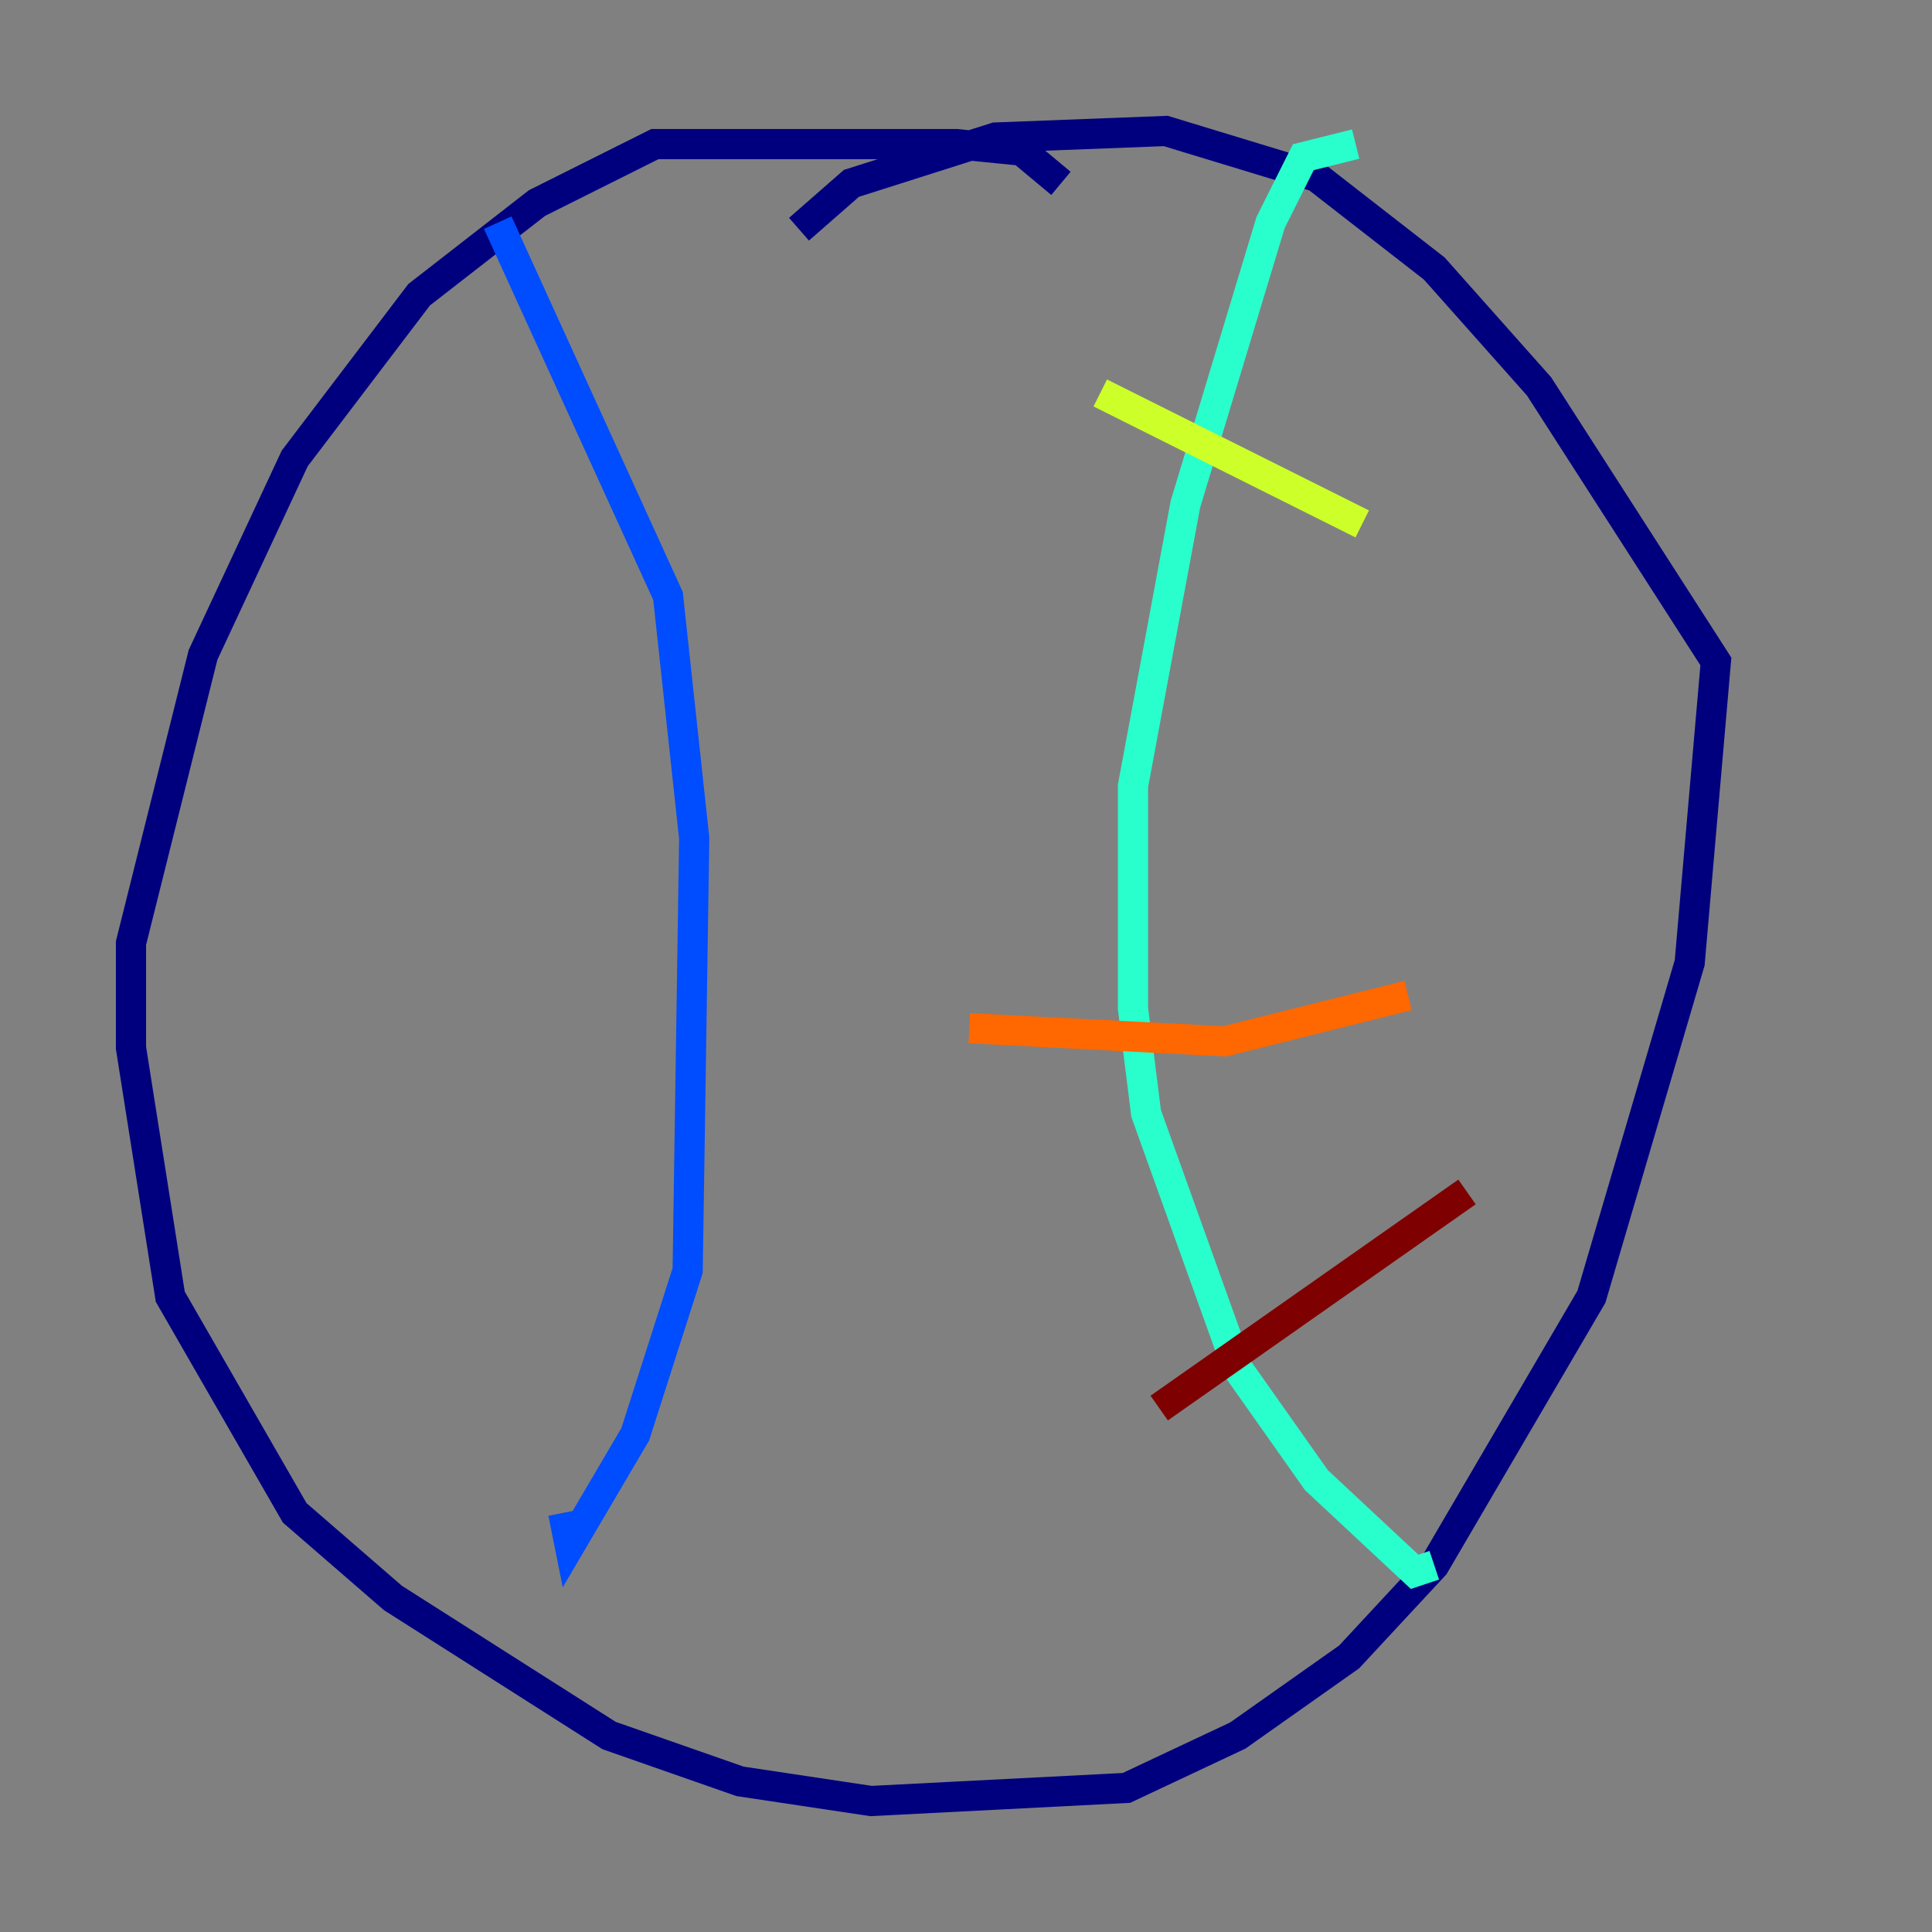 <?xml version="1.0" encoding="utf-8" ?>
<svg baseProfile="tiny" height="128" version="1.2" viewBox="0,0,128,128" width="128" xmlns="http://www.w3.org/2000/svg" xmlns:ev="http://www.w3.org/2001/xml-events" xmlns:xlink="http://www.w3.org/1999/xlink"><rect x="0" y="0" width="128" height="128" fill="#808080" stroke="none"/><defs /><polyline fill="none" points="70.291,12.149 67.688,9.98 63.349,9.546 43.39,9.546 35.58,13.451 27.77,19.525 19.525,30.373 13.451,43.39 8.678,62.481 8.678,69.424 11.281,85.912 19.525,100.231 26.034,105.871 40.352,114.983 49.031,118.02 57.709,119.322 74.63,118.454 82.007,114.983 89.383,109.776 95.024,103.702 105.437,85.912 111.946,63.783 113.681,43.824 101.966,25.6 95.024,17.79 87.214,11.715 77.234,8.678 65.953,9.112 56.407,12.149 52.936,15.186" stroke="#00007f" stroke-width="2" /><polyline fill="none" points="32.976,14.752 44.258,39.485 45.993,55.539 45.559,84.176 42.088,95.024 37.749,102.4 37.315,100.231" stroke="#004cff" stroke-width="2" /><polyline fill="none" points="89.817,9.546 86.346,10.414 84.176,14.752 78.536,33.41 75.064,52.068 75.064,66.82 75.932,73.763 82.007,90.685 87.214,98.061 93.722,104.136 95.024,103.702" stroke="#29ffcd" stroke-width="2" /><polyline fill="none" points="72.895,26.034 90.251,34.712" stroke="#cdff29" stroke-width="2" /><polyline fill="none" points="64.217,68.122 81.139,68.99 93.288,65.953" stroke="#ff6700" stroke-width="2" /><polyline fill="none" points="76.8,93.288 97.193,78.969" stroke="#7f0000" stroke-width="2" /></svg>